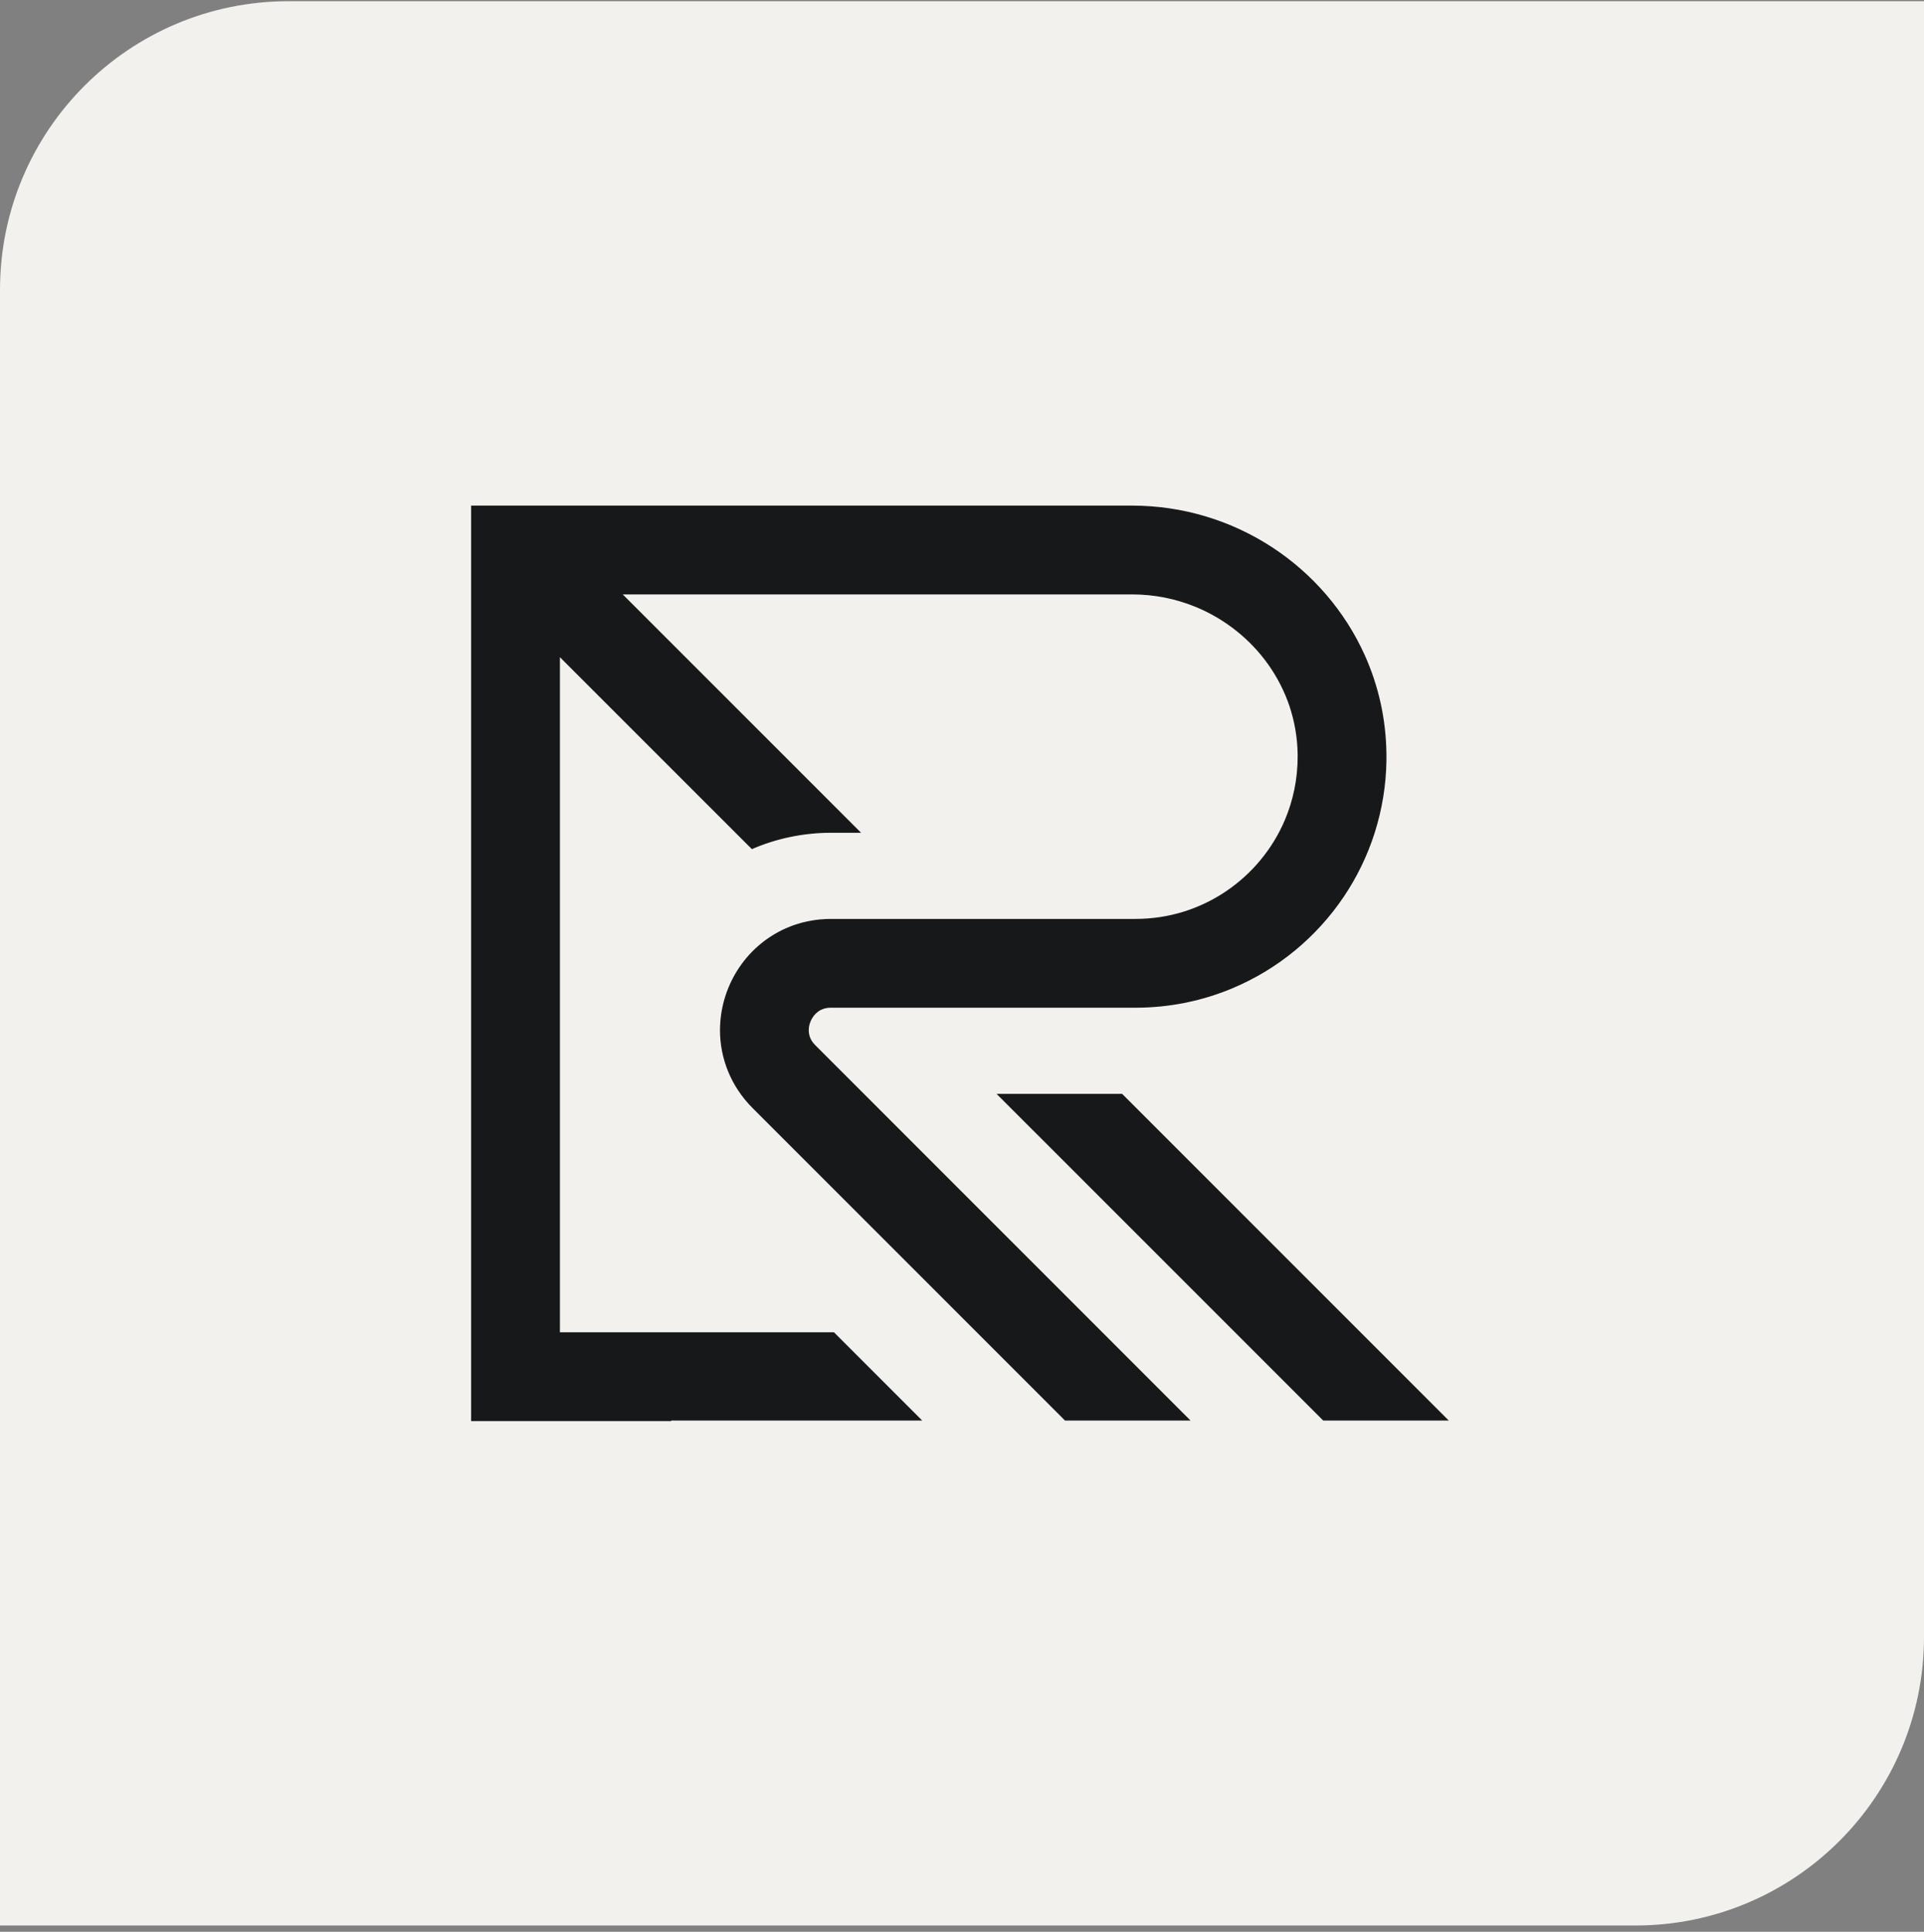 <svg width="256" height="257" viewBox="0 0 256 257" fill="none" xmlns="http://www.w3.org/2000/svg">
<rect x="0" y="0" width="256" height="257" fill="#808080" stroke="none"/>
<path d="M0 38.56C0 17.352 17.192 0.16 38.4 0.16H256V217.76C256 238.968 238.808 256.16 217.6 256.16H0V38.56Z" fill="#F2F1ED"/>
<path d="M149.387 145.333L193.231 189.177H175.986L132.138 145.333H149.387Z" fill="#17181A" stroke="#F2F1ED" stroke-width="0.384"/>
<path d="M83.65 79.597L115.034 110.98H110.566C106.915 110.98 103.271 111.746 100.002 113.194L85.714 98.913L85.714 98.913L75.02 88.219L74.693 87.891V88.355V176.856V177.048H74.885H111.043L123.173 189.177H89.691H89.499V189.247H62.494V67.073H150.629C157.498 67.073 163.965 69.118 169.356 72.634C174.748 76.157 179.101 81.154 181.779 87.115C183.56 91.087 184.588 95.484 184.66 100.092L184.661 100.096C184.667 100.287 184.667 100.471 184.667 100.663V101.126L184.668 101.126C184.575 107.888 182.469 114.215 178.927 119.447L178.927 119.447C175.305 124.807 170.191 129.056 164.153 131.613C160.133 133.315 155.704 134.253 151.081 134.253H110.563C110.185 134.253 109.9 134.304 109.647 134.387C109.398 134.469 109.177 134.579 108.978 134.728C108.575 135.015 108.223 135.458 108.012 135.987C107.87 136.338 107.803 136.707 107.803 137.054C107.803 137.403 107.863 137.695 107.98 137.988L107.982 137.993C108.109 138.292 108.286 138.588 108.628 138.927C108.628 138.927 108.628 138.927 108.629 138.927L158.872 189.174H141.626L100.002 147.549C98.541 146.088 97.417 144.381 96.689 142.581L96.689 142.581C95.958 140.781 95.607 138.892 95.607 137.055C95.614 134.165 96.439 131.388 97.944 128.993L97.944 128.993C99.446 126.602 101.672 124.572 104.457 123.335L104.46 123.334C104.67 123.237 104.886 123.151 105.106 123.064L105.159 123.043C105.159 123.043 105.159 123.043 105.159 123.043C105.396 122.95 105.634 122.865 105.882 122.79L105.882 122.79L105.89 122.788C106.117 122.709 106.341 122.646 106.581 122.578L106.598 122.573C106.599 122.573 106.6 122.573 106.6 122.573C107.054 122.456 107.514 122.356 107.985 122.274C108.134 122.25 108.284 122.226 108.438 122.205L108.438 122.205L108.447 122.204C108.486 122.197 108.515 122.191 108.547 122.189L108.556 122.188L108.565 122.186C108.601 122.18 108.632 122.176 108.656 122.176H108.669L108.682 122.174C108.804 122.157 108.923 122.143 109.047 122.129C109.317 122.105 109.577 122.085 109.839 122.075L109.843 122.074C110.078 122.061 110.307 122.057 110.542 122.057H151.071C155.526 122.057 159.607 120.719 163.03 118.409L163.03 118.409C166.45 116.099 169.175 112.823 170.794 108.988L170.794 108.988C171.872 106.428 172.469 103.63 172.469 100.66L172.469 100.294L172.468 100.291C172.43 98.1 172.054 95.999 171.401 94.033L171.401 94.032C170.74 92.065 169.796 90.222 168.609 88.54L168.609 88.54C166.236 85.183 162.883 82.505 159.001 80.912L159.001 80.912C156.407 79.851 153.581 79.269 150.618 79.269H83.786H83.322L83.65 79.597ZM159.143 189.174L159.335 189.366H159.064L159.143 189.174ZM105.827 122.606C106.059 122.526 106.288 122.461 106.527 122.394L106.551 122.387C107.01 122.269 107.476 122.168 107.953 122.084L105.827 122.606ZM108.531 121.997C108.569 121.991 108.614 121.984 108.656 121.984C108.781 121.966 108.903 121.952 109.028 121.938C109.3 121.914 109.564 121.893 109.832 121.883L108.531 121.997Z" fill="#17181A" stroke="#F2F1ED" stroke-width="0.384"/>
</svg>
